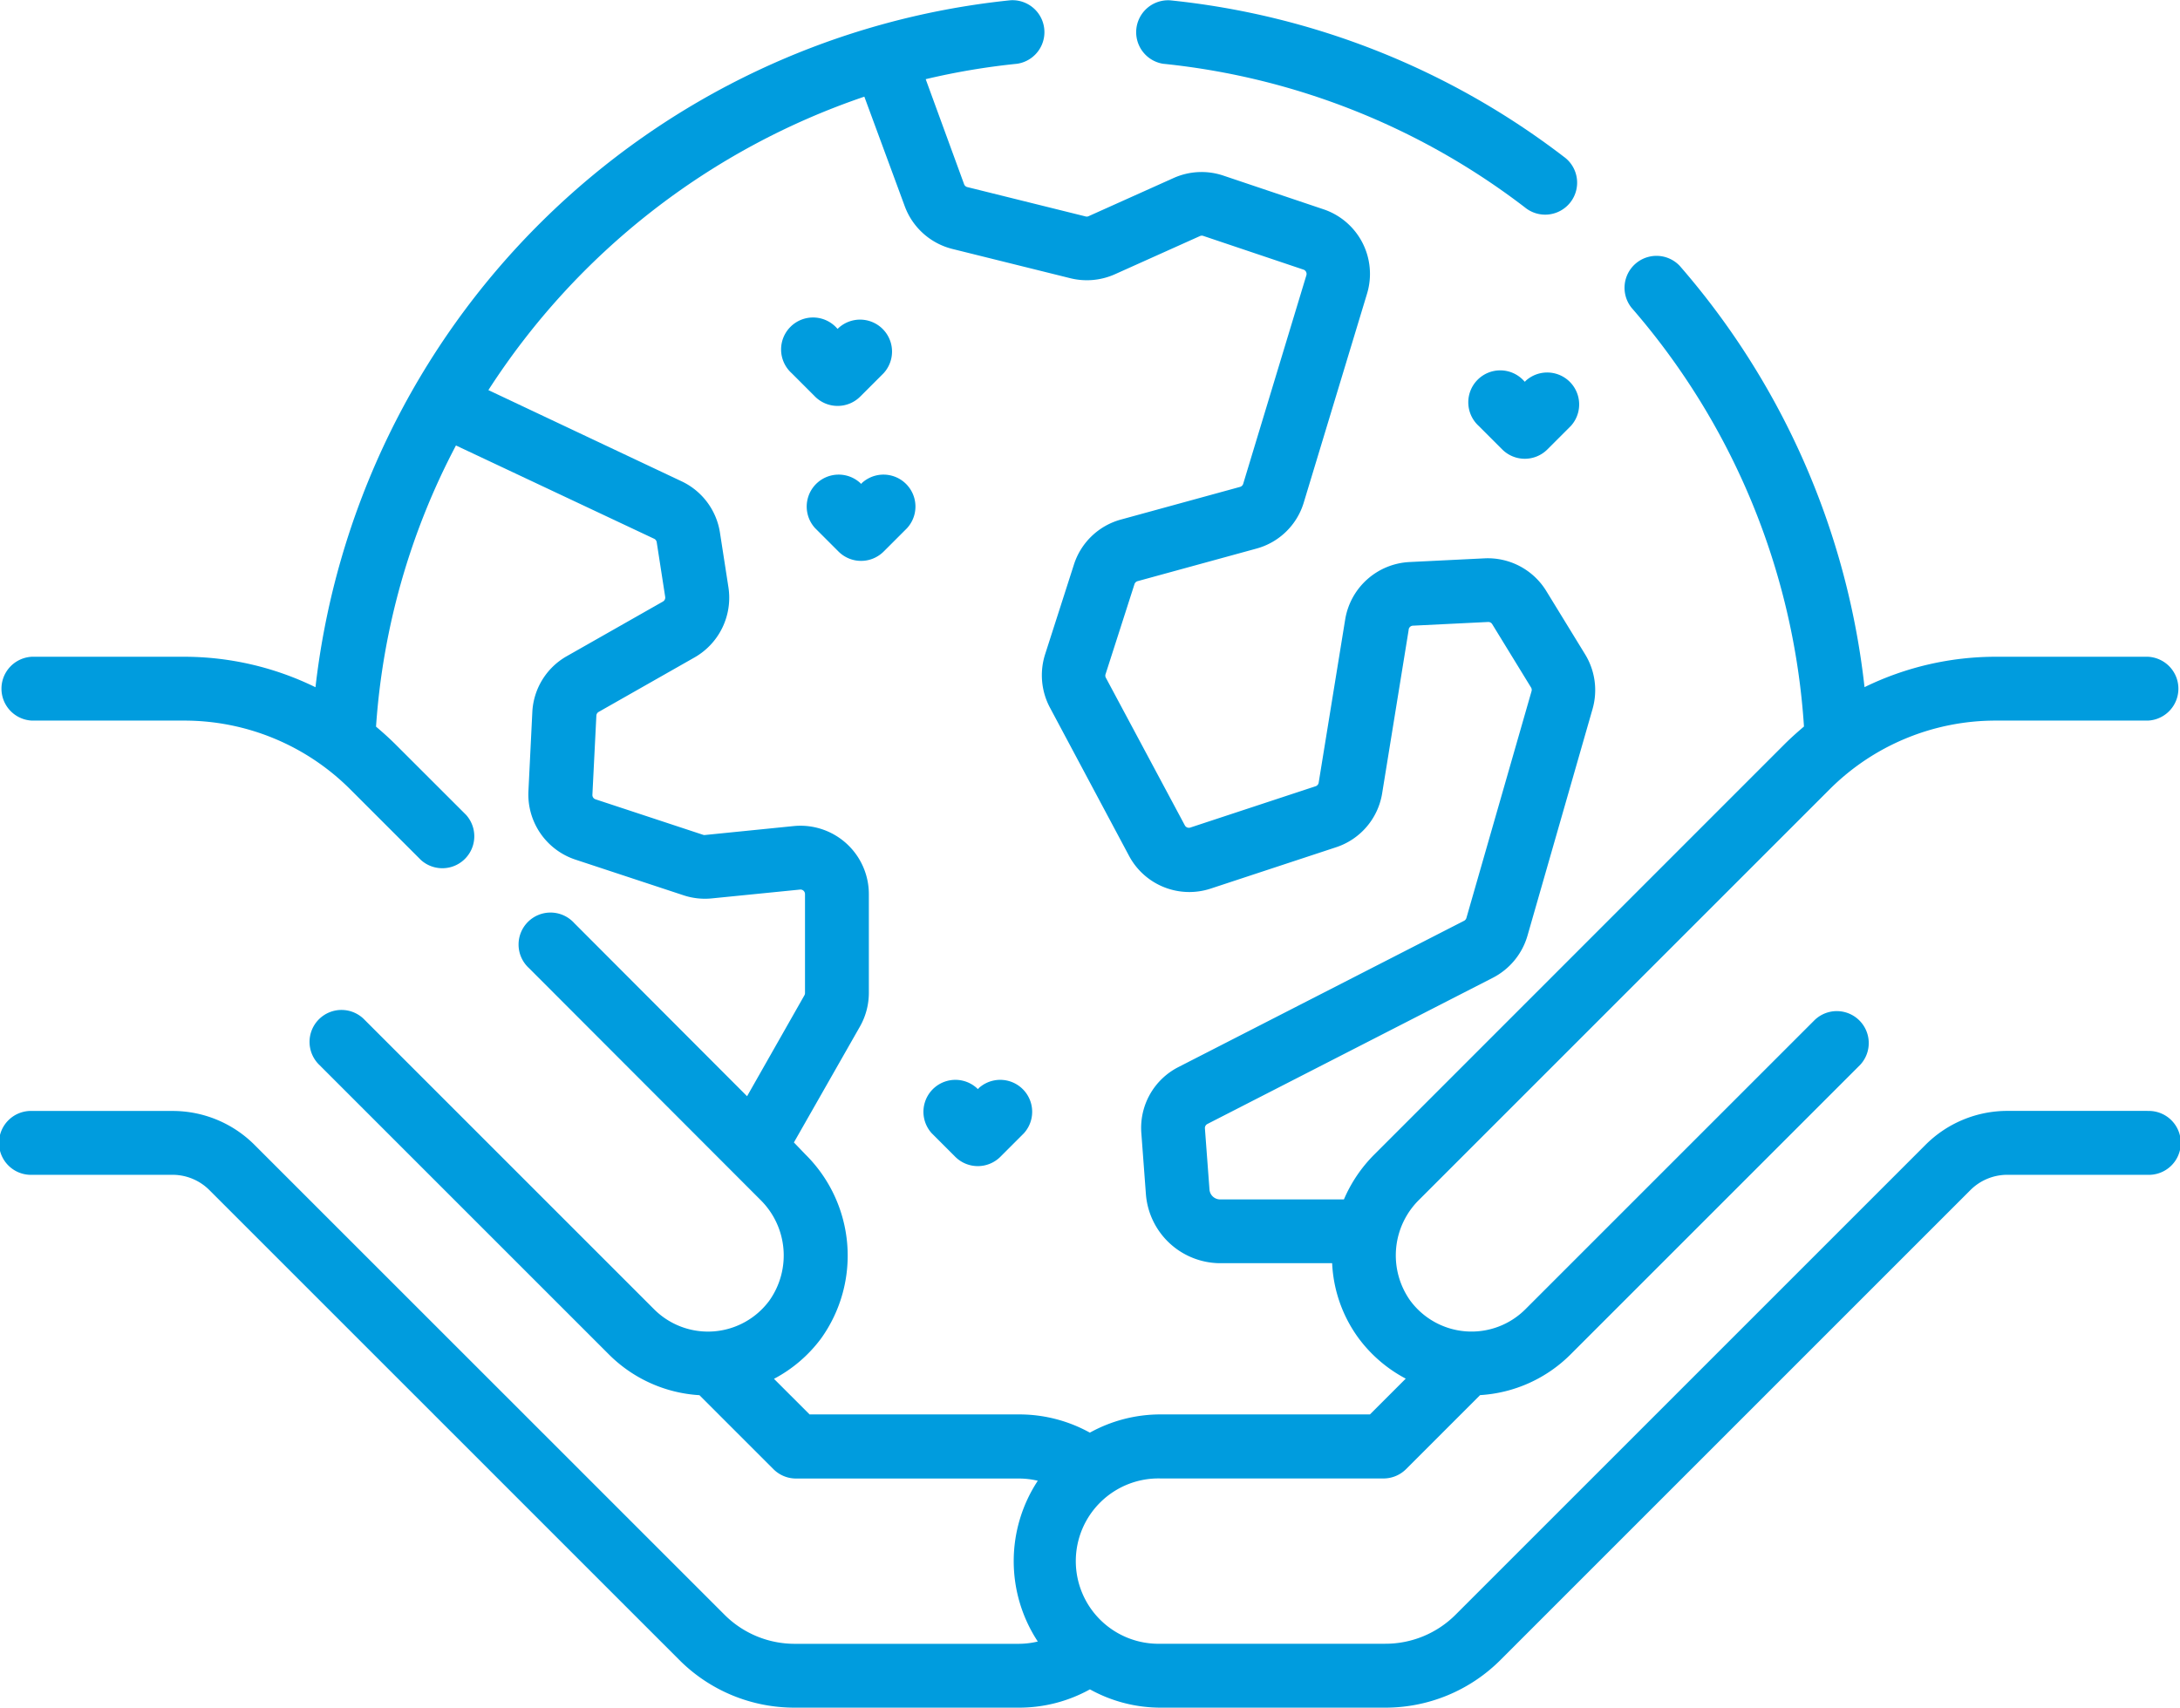 <svg xmlns="http://www.w3.org/2000/svg" width="32.402" height="25.385" viewBox="0 0 32.402 25.385"><defs><style>.a{fill:#009cde;}</style></defs><g transform="translate(-472.509 -715.925)"><path class="a" d="M267.024,56.418a10.6,10.6,0,0,1,5.367,2.134.475.475,0,1,0,.577-.754,11.543,11.543,0,0,0-5.848-2.324.475.475,0,0,0-.1.944Z" transform="translate(222.783 660.456)"/><g transform="translate(472.509 715.925)"><path class="a" d="M31.92,71.951h-2.08a1.719,1.719,0,0,0-1.223.507l-6.98,6.98a1.473,1.473,0,0,1-1.048.434H17.254a1.229,1.229,0,1,1,0-2.457h3.309a.475.475,0,0,0,.336-.139l1.1-1.1a2.079,2.079,0,0,0,1.347-.607l4.3-4.3a.475.475,0,0,0-.672-.671l-4.3,4.3a1.132,1.132,0,0,1-1.714-.128,1.16,1.16,0,0,1,.135-1.5l6.093-6.093a3.488,3.488,0,0,1,2.483-1.028h2.254a.475.475,0,0,0,0-.949H29.673a4.442,4.442,0,0,0-1.96.452,11.465,11.465,0,0,0-2.745-6.261.475.475,0,0,0-.718.621,10.53,10.53,0,0,1,2.563,6.225c-.1.085-.2.174-.294.268L20.426,72.6a2.124,2.124,0,0,0-.451.667h-1.84a.159.159,0,0,1-.158-.146l-.068-.91a.068.068,0,0,1,.036-.065l4.244-2.174a1.024,1.024,0,0,0,.514-.624l.968-3.373a1.018,1.018,0,0,0-.111-.811l-.578-.943a1.02,1.02,0,0,0-.917-.484l-1.117.055a1.02,1.02,0,0,0-.954.853L19.6,67.071a.067.067,0,0,1-.046.054l-1.862.614a.068.068,0,0,1-.081-.032l-1.177-2.2a.068.068,0,0,1,0-.053l.428-1.333a.068.068,0,0,1,.047-.045l1.77-.485a1.012,1.012,0,0,0,.7-.686l.939-3.1a1.013,1.013,0,0,0-.65-1.258l-1.486-.5a1.015,1.015,0,0,0-.74.037l-1.267.569a.068.068,0,0,1-.045,0l-1.753-.435a.068.068,0,0,1-.047-.042l-.571-1.562a10.392,10.392,0,0,1,1.358-.229.475.475,0,0,0-.1-.944A11.588,11.588,0,0,0,4.689,65.653a4.442,4.442,0,0,0-1.96-.453H.475a.475.475,0,0,0,0,.949H2.729a3.488,3.488,0,0,1,2.483,1.028l1.043,1.043a.475.475,0,0,0,.671-.671L5.883,66.507c-.094-.094-.193-.183-.294-.268a10.488,10.488,0,0,1,1.188-4.18l2.946,1.387a.068.068,0,0,1,.038.051l.126.813a.068.068,0,0,1-.033.069l-1.429.812a1.012,1.012,0,0,0-.513.833L7.854,67.2a1.02,1.02,0,0,0,.7,1.016l1.606.53a1.013,1.013,0,0,0,.42.046l1.311-.131a.067.067,0,0,1,.074.067V70.2a.067.067,0,0,1-.009.033l-.852,1.5L8.534,69.158a.475.475,0,1,0-.671.671L11.3,73.271a1.16,1.16,0,0,1,.135,1.5,1.133,1.133,0,0,1-1.714.128l-4.3-4.3a.475.475,0,1,0-.672.671l4.3,4.3a2.079,2.079,0,0,0,1.347.607l1.1,1.1a.475.475,0,0,0,.336.139h3.309a1.234,1.234,0,0,1,.284.033,2.174,2.174,0,0,0,0,2.39,1.234,1.234,0,0,1-.286.034H11.815a1.473,1.473,0,0,1-1.048-.434l-6.981-6.98a1.719,1.719,0,0,0-1.223-.507H.482a.475.475,0,1,0,0,.949h2.08a.776.776,0,0,1,.552.229l6.98,6.98a2.416,2.416,0,0,0,1.72.712h3.333a2.168,2.168,0,0,0,1.053-.272,2.162,2.162,0,0,0,1.052.272h3.333a2.416,2.416,0,0,0,1.72-.712l6.98-6.98a.776.776,0,0,1,.552-.229h2.08a.475.475,0,1,0,0-.949ZM12.036,76.466l-.532-.532a2.082,2.082,0,0,0,.7-.6,2.115,2.115,0,0,0-.228-2.731L11.8,72.42l.981-1.722a1.017,1.017,0,0,0,.133-.5V68.729a1.017,1.017,0,0,0-1.118-1.012l-1.311.132a.071.071,0,0,1-.028,0l-1.606-.53a.067.067,0,0,1-.046-.067l.059-1.177a.067.067,0,0,1,.034-.055l1.429-.812a1.022,1.022,0,0,0,.5-1.04l-.126-.813a1.015,1.015,0,0,0-.572-.764L7.259,61.236a10.765,10.765,0,0,1,5.588-4.362l.6,1.627a1.017,1.017,0,0,0,.71.637l1.752.435a1.022,1.022,0,0,0,.662-.059l1.267-.569a.067.067,0,0,1,.05,0l1.486.5a.068.068,0,0,1,.043.084l-.939,3.1a.068.068,0,0,1-.047.046l-1.769.485a1.014,1.014,0,0,0-.7.67l-.428,1.333a1.024,1.024,0,0,0,.07.79l1.177,2.206a1.015,1.015,0,0,0,1.215.487l1.862-.614a1.014,1.014,0,0,0,.685-.8l.394-2.429A.066.066,0,0,1,21,64.738l1.118-.055a.068.068,0,0,1,.061.032l.578.943a.067.067,0,0,1,.007.053l-.968,3.371a.07.07,0,0,1-.035.043L17.514,71.3a1.014,1.014,0,0,0-.55.98l.068.91a1.112,1.112,0,0,0,1.1,1.025H19.8a2.043,2.043,0,0,0,.394,1.116,2.082,2.082,0,0,0,.7.6l-.532.532H17.253a2.166,2.166,0,0,0-1.054.271,2.168,2.168,0,0,0-1.051-.271H12.036Z" transform="translate(0 -55.437)"/><path class="a" d="M184.532,131.582a.473.473,0,0,0,.336-.139l.349-.349a.475.475,0,0,0-.671-.671l-.014.014-.014-.014a.475.475,0,1,0-.671.671l.349.349A.473.473,0,0,0,184.532,131.582Z" transform="translate(-172.082 -125.548)"/><path class="a" d="M190.063,166.812l-.014.014-.014-.014a.475.475,0,0,0-.671.671l.349.349a.475.475,0,0,0,.671,0l.349-.349a.475.475,0,0,0-.671-.671Z" transform="translate(-177.25 -159.633)"/><path class="a" d="M345.953,142.832l-.014.014-.014-.014a.475.475,0,1,0-.671.671l.349.349a.475.475,0,0,0,.671,0l.349-.349a.475.475,0,0,0-.671-.671Z" transform="translate(-323.275 -137.171)"/><path class="a" d="M217.485,308.987l-.014.014-.014-.014a.475.475,0,0,0-.671.671l.349.349a.475.475,0,0,0,.671,0l.349-.349a.475.475,0,0,0-.671-.671Z" transform="translate(-202.937 -292.811)"/></g></g></svg>